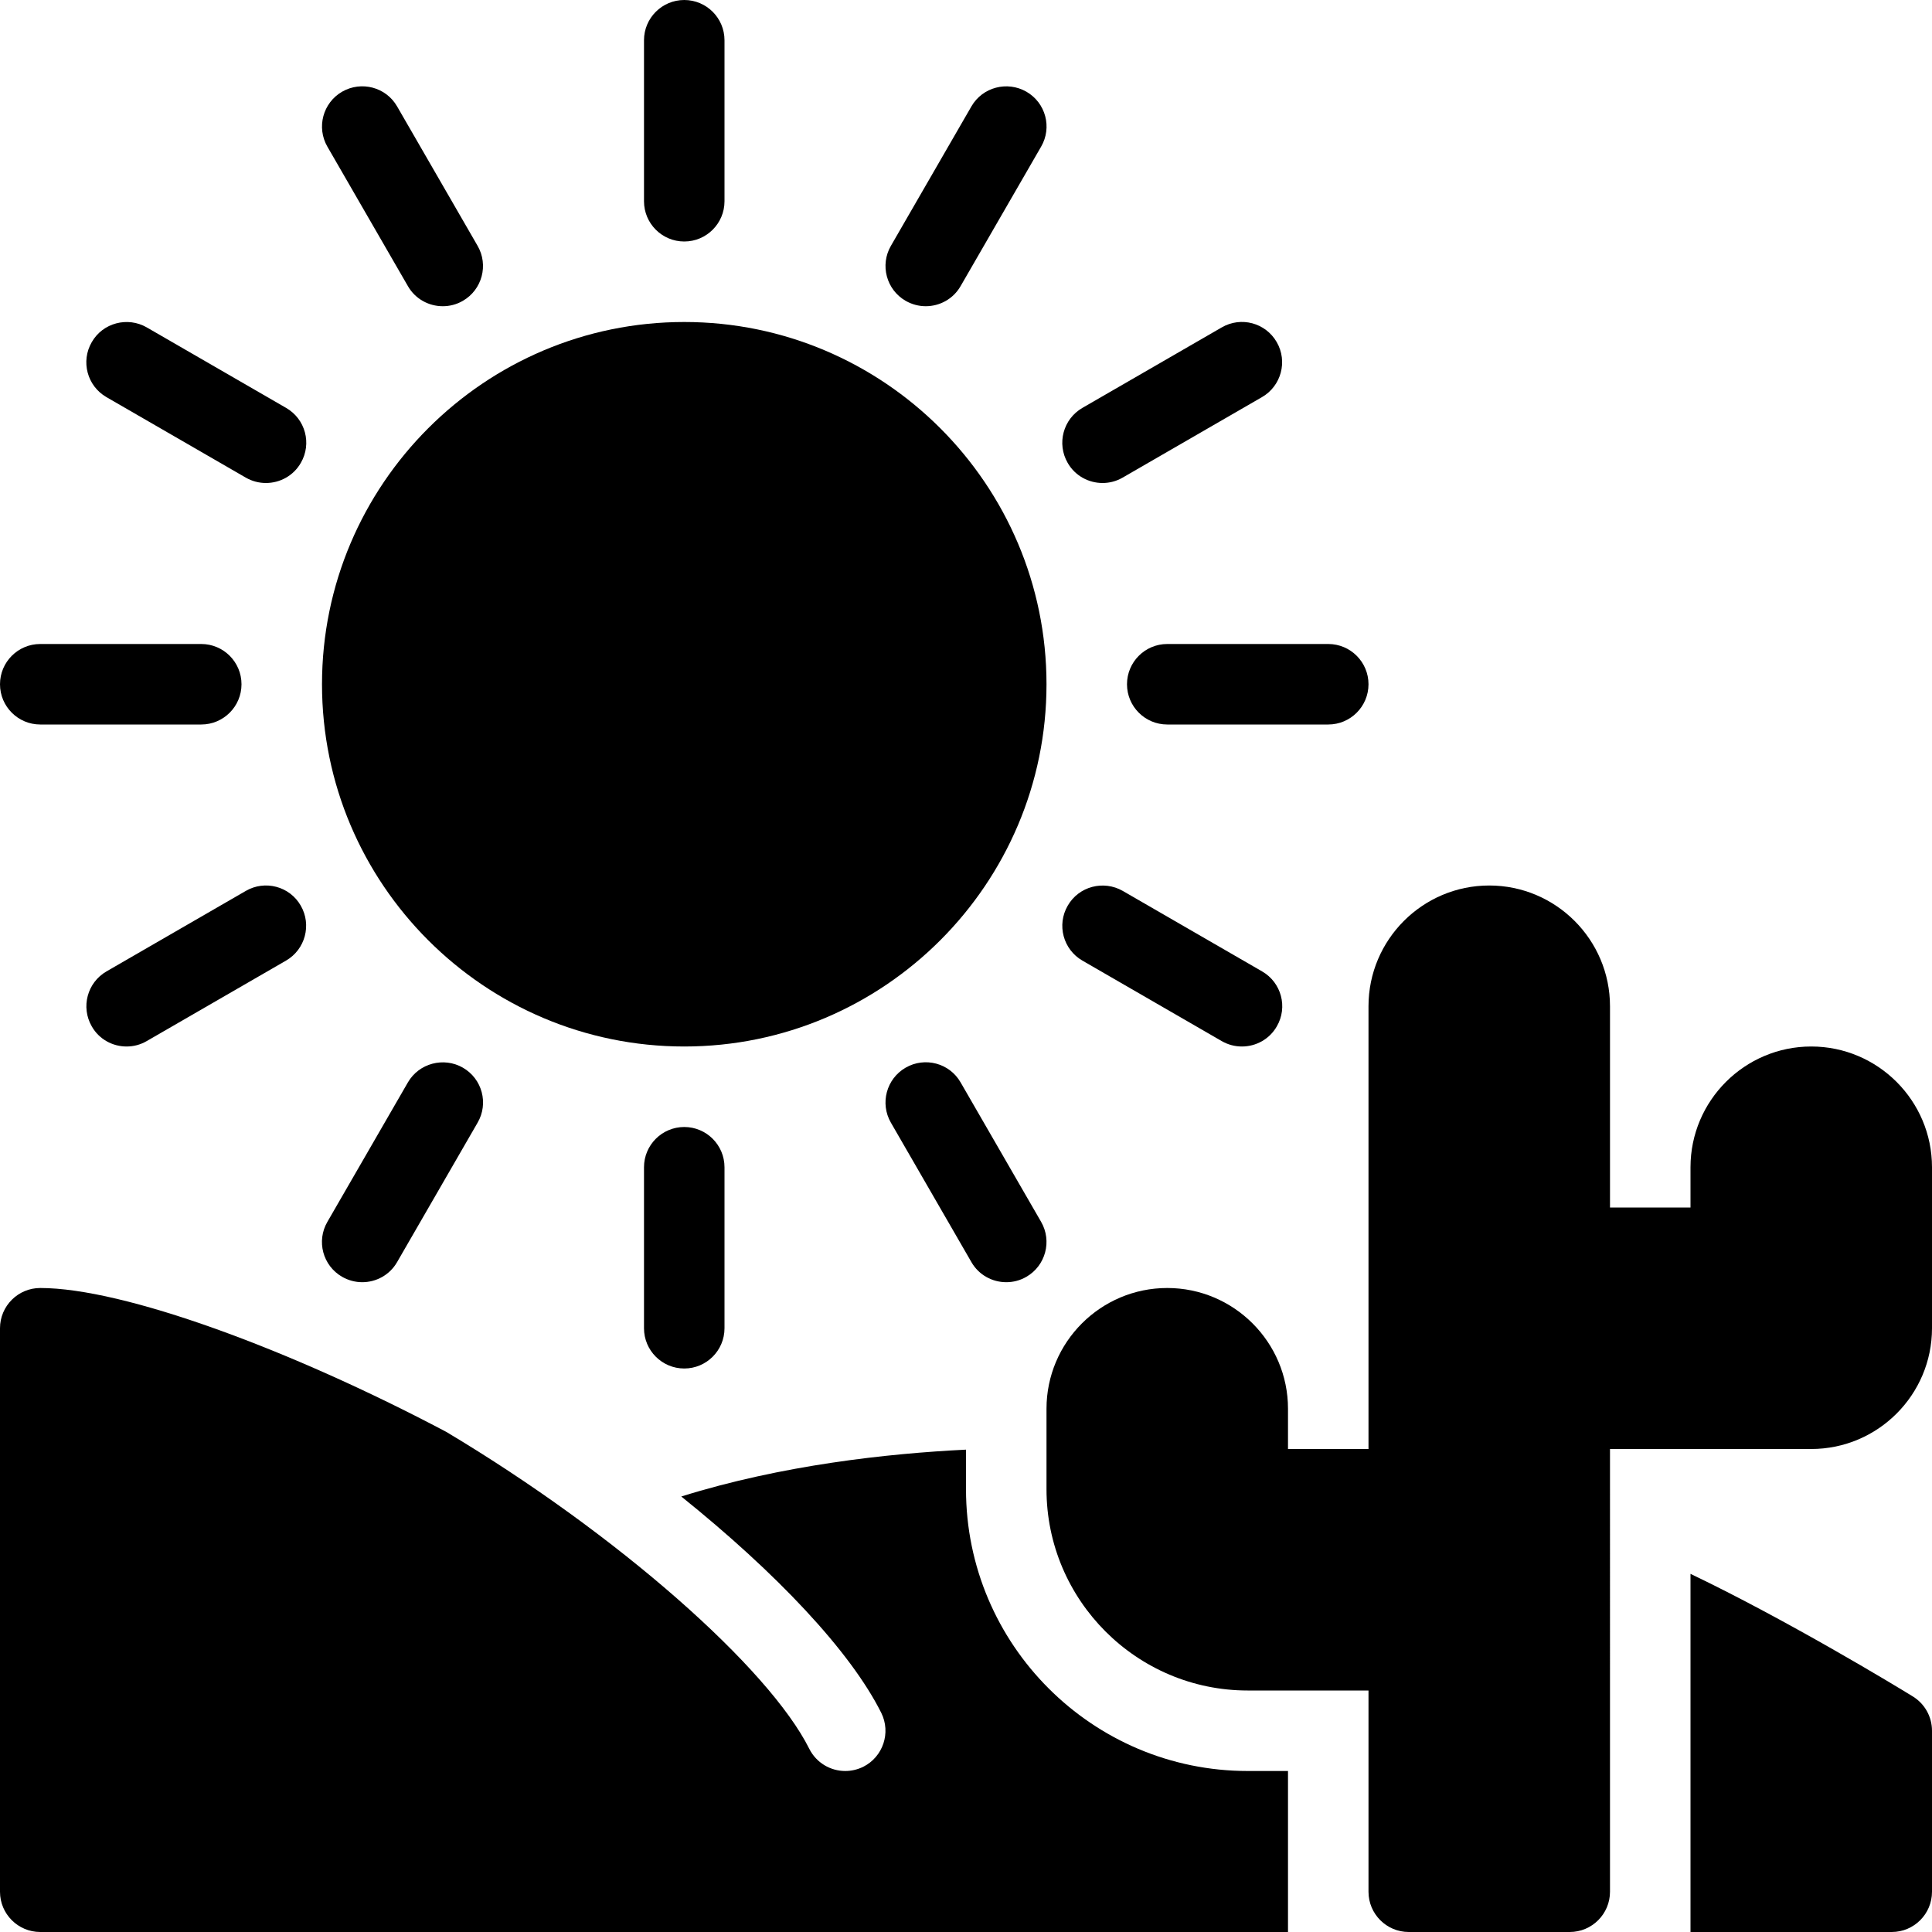 <?xml version="1.0" encoding="iso-8859-1"?>
<!-- Generator: Adobe Illustrator 19.0.0, SVG Export Plug-In . SVG Version: 6.00 Build 0)  -->
<svg version="1.1" id="Layer_1" xmlns="http://www.w3.org/2000/svg" xmlns:xlink="http://www.w3.org/1999/xlink" x="0px" y="0px"
	 viewBox="0 0 24 24" style="enable-background:new 0 0 24 24;" xml:space="preserve">
<g id="XMLID_252_">
	<path id="XMLID_256_" d="M22.5,13c-0.827,0-1.5,0.673-1.5,1.5V15h-1v-2.5c0-0.827-0.673-1.5-1.5-1.5S17,11.673,17,12.5V18h-1v-0.5
		c0-0.827-0.673-1.5-1.5-1.5S13,16.673,13,17.5v1c0,1.378,1.121,2.5,2.5,2.5H17v2.5c0,0.276,0.224,0.5,0.5,0.5h2
		c0.276,0,0.5-0.224,0.5-0.5V18h2.5c0.827,0,1.5-0.673,1.5-1.5v-2C24,13.673,23.327,13,22.5,13z"/>
	<path id="XMLID_264_" d="M8.5,13c2.481,0,4.5-2.019,4.5-4.5S10.981,4,8.5,4S4,6.019,4,8.5S6.019,13,8.5,13z"/>
	<path id="XMLID_265_" d="M8.5,3C8.776,3,9,2.776,9,2.5v-2C9,0.224,8.776,0,8.5,0S8,0.224,8,0.5v2C8,2.776,8.224,3,8.5,3z"/>
	<path id="XMLID_266_" d="M8,14.5v2C8,16.776,8.224,17,8.5,17S9,16.776,9,16.5v-2C9,14.224,8.776,14,8.5,14S8,14.224,8,14.5z"/>
	<path id="XMLID_267_" d="M5.067,3.554c0.092,0.161,0.261,0.25,0.433,0.25c0.085,0,0.171-0.021,0.25-0.067
		c0.239-0.138,0.321-0.444,0.183-0.683l-1-1.732c-0.138-0.24-0.444-0.32-0.683-0.183C4.011,1.277,3.929,1.583,4.067,1.822
		L5.067,3.554z"/>
	<path id="XMLID_268_" d="M11.25,13.263c-0.239,0.138-0.321,0.444-0.183,0.683l1,1.732c0.092,0.161,0.261,0.25,0.433,0.25
		c0.085,0,0.171-0.021,0.25-0.067c0.239-0.138,0.321-0.444,0.183-0.683l-1-1.732C11.796,13.206,11.489,13.125,11.25,13.263z"/>
	<path id="XMLID_269_" d="M1.322,4.933l1.731,1C3.133,5.979,3.219,6,3.304,6c0.172,0,0.341-0.089,0.433-0.25
		c0.139-0.239,0.057-0.545-0.183-0.683l-1.731-1C1.585,3.93,1.277,4.01,1.14,4.25C1.001,4.489,1.083,4.795,1.322,4.933z"/>
	<path id="XMLID_273_" d="M13.446,11.933l1.731,1C15.257,12.979,15.343,13,15.428,13c0.172,0,0.341-0.089,0.433-0.25
		c0.139-0.239,0.057-0.545-0.183-0.683l-1.731-1c-0.239-0.136-0.545-0.057-0.683,0.183C13.125,11.489,13.207,11.795,13.446,11.933z"
		/>
	<path id="XMLID_274_" d="M0.5,9h2C2.776,9,3,8.776,3,8.5S2.776,8,2.5,8h-2C0.224,8,0,8.224,0,8.5S0.224,9,0.5,9z"/>
	<path id="XMLID_275_" d="M14,8.5C14,8.776,14.224,9,14.5,9h2C16.776,9,17,8.776,17,8.5S16.776,8,16.5,8h-2
		C14.224,8,14,8.224,14,8.5z"/>
	<path id="XMLID_276_" d="M3.054,11.067l-1.731,1c-0.239,0.138-0.321,0.444-0.183,0.683C1.231,12.911,1.4,13,1.572,13
		c0.085,0,0.171-0.021,0.25-0.067l1.731-1c0.239-0.138,0.321-0.444,0.183-0.683C3.599,11.01,3.292,10.929,3.054,11.067z"/>
	<path id="XMLID_277_" d="M13.696,6c0.085,0,0.171-0.021,0.25-0.067l1.731-1c0.239-0.138,0.321-0.444,0.183-0.683
		c-0.138-0.24-0.443-0.322-0.683-0.183l-1.731,1c-0.239,0.138-0.321,0.444-0.183,0.683C13.355,5.911,13.524,6,13.696,6z"/>
	<path id="XMLID_278_" d="M5.067,13.446l-1,1.732c-0.139,0.239-0.057,0.545,0.183,0.683c0.079,0.045,0.165,0.067,0.25,0.067
		c0.172,0,0.341-0.089,0.433-0.25l1-1.732c0.139-0.239,0.057-0.545-0.183-0.683C5.513,13.127,5.205,13.207,5.067,13.446z"/>
	<path id="XMLID_279_" d="M11.25,3.737c0.079,0.045,0.165,0.067,0.25,0.067c0.172,0,0.341-0.089,0.433-0.25l1-1.732
		c0.139-0.239,0.057-0.545-0.183-0.683c-0.238-0.136-0.545-0.057-0.683,0.183l-1,1.732C10.929,3.293,11.011,3.599,11.25,3.737z"/>
	<path id="XMLID_280_" d="M21,19.551V24h2.5c0.276,0,0.5-0.224,0.5-0.5v-2c0-0.174-0.09-0.335-0.238-0.426
		C23.551,20.944,22.2,20.125,21,19.551z"/>
	<path id="XMLID_281_" d="M12,18.5v-0.492c-0.976,0.048-2.285,0.191-3.537,0.582c1.181,0.949,2.101,1.921,2.484,2.687
		c0.123,0.247,0.023,0.547-0.224,0.671C10.651,21.983,10.575,22,10.5,22c-0.183,0-0.359-0.101-0.447-0.276
		c-0.501-1.002-2.374-2.662-4.51-3.937C3.593,16.756,1.533,16,0.5,16C0.224,16,0,16.224,0,16.5v7C0,23.776,0.224,24,0.5,24H16v-2
		h-0.5C13.57,22,12,20.43,12,18.5z"/>
</g>
<g>
</g>
<g>
</g>
<g>
</g>
<g>
</g>
<g>
</g>
<g>
</g>
<g>
</g>
<g>
</g>
<g>
</g>
<g>
</g>
<g>
</g>
<g>
</g>
<g>
</g>
<g>
</g>
<g>
</g>
</svg>
